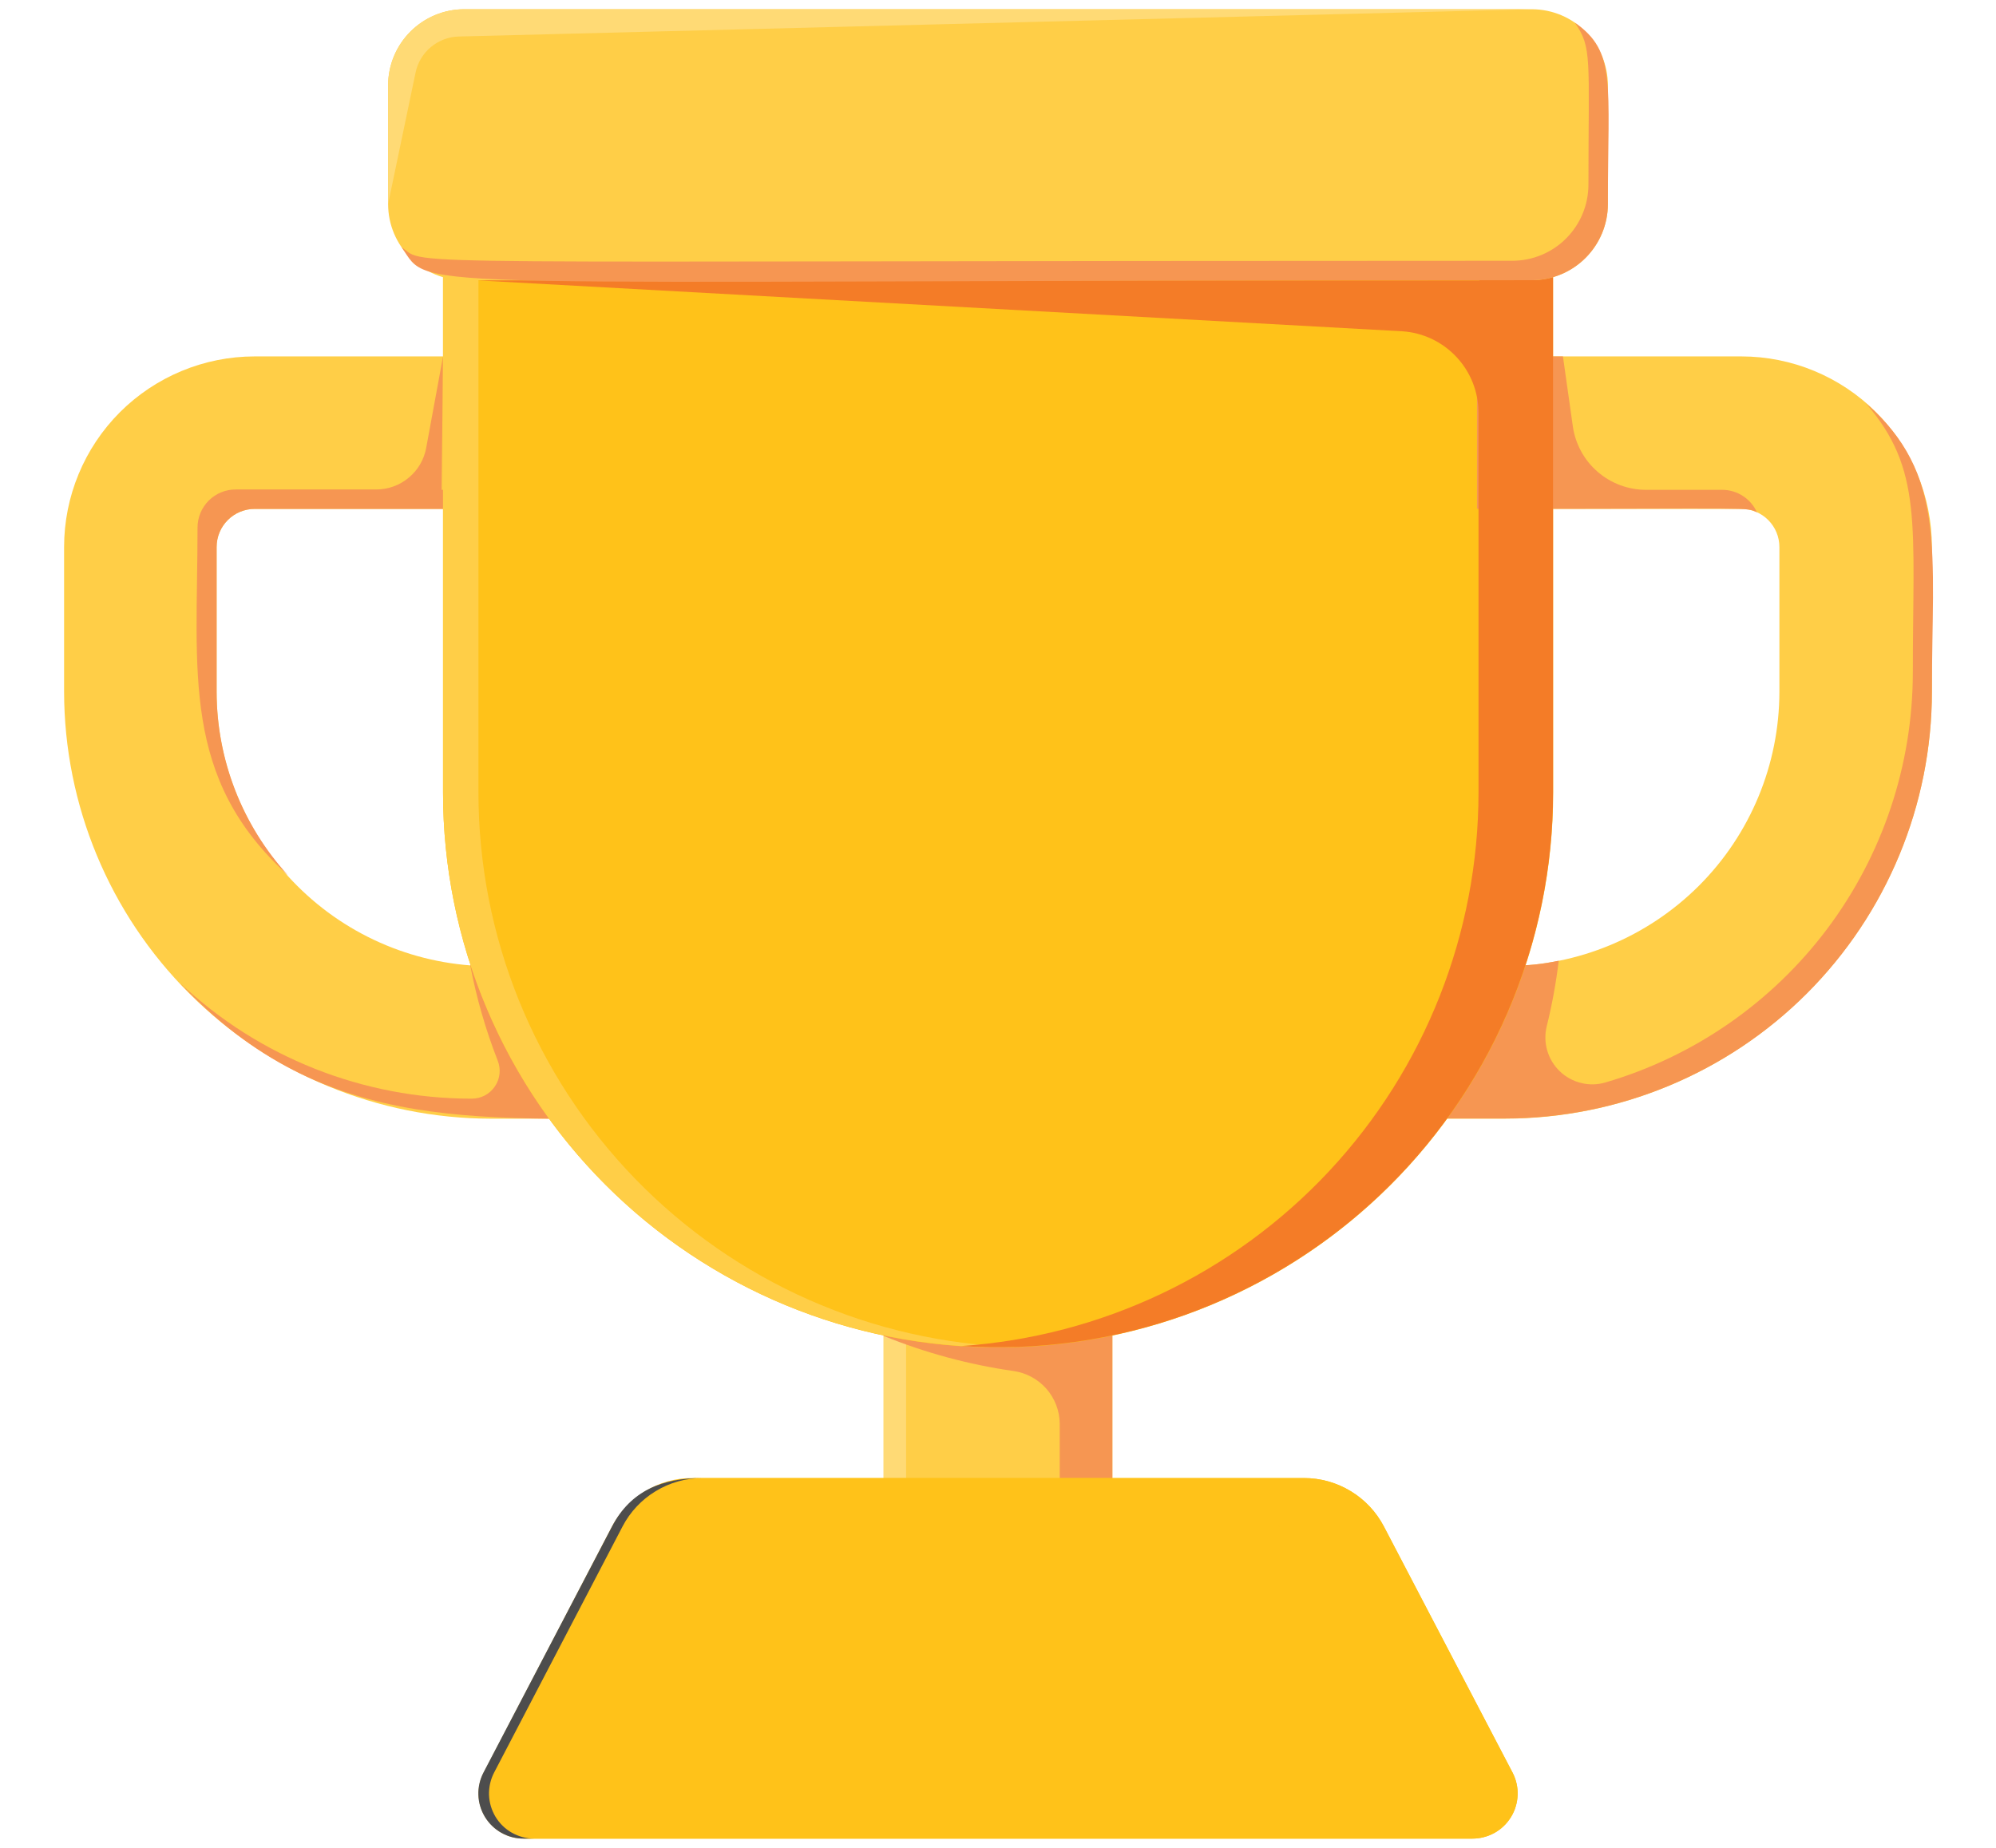 <svg width="27" height="25" viewBox="0 0 27 25" fill="none" xmlns="http://www.w3.org/2000/svg">
<path d="M15.047 14.82H11.953V22.436H15.047V14.82Z" fill="#FFCE47"/>
<path d="M12.257 14.82H11.953V22.436H12.257V14.82Z" fill="#FFDA75"/>
<path d="M11.953 14.82V18.074C12.516 18.303 13.105 18.462 13.706 18.548C13.879 18.572 14.038 18.657 14.154 18.788C14.269 18.919 14.334 19.088 14.335 19.262V22.433H15.047V14.82H11.953Z" fill="#F69652"/>
<path d="M20.358 15.135H17.491V13.072H20.358C21.342 13.071 22.285 12.679 22.982 11.983C23.677 11.288 24.069 10.344 24.07 9.36V7.401C24.07 7.264 24.016 7.133 23.919 7.036C23.823 6.939 23.692 6.885 23.555 6.885H19.979V4.822H23.555C24.238 4.822 24.894 5.094 25.378 5.577C25.861 6.061 26.133 6.717 26.133 7.401V9.36C26.131 10.891 25.522 12.359 24.439 13.441C23.357 14.524 21.889 15.133 20.358 15.135Z" fill="#FFCE47"/>
<path d="M25.241 5.457C26.014 6.351 25.875 7.099 25.875 9.102C25.873 10.351 25.467 11.566 24.718 12.565C23.968 13.564 22.915 14.294 21.716 14.645C21.61 14.676 21.497 14.679 21.389 14.652C21.281 14.626 21.181 14.572 21.101 14.495C21.02 14.418 20.962 14.322 20.93 14.215C20.899 14.108 20.896 13.995 20.922 13.887C20.995 13.594 21.049 13.297 21.085 12.998C20.605 13.093 20.608 13.07 17.491 13.07V15.132H20.358C21.889 15.132 23.358 14.524 24.441 13.442C25.523 12.359 26.132 10.891 26.133 9.36C26.133 7.465 26.337 6.408 25.241 5.457Z" fill="#F69652"/>
<path d="M9.506 15.135H6.642C5.111 15.133 3.643 14.524 2.561 13.441C1.478 12.359 0.869 10.891 0.867 9.36V7.401C0.867 6.717 1.139 6.061 1.622 5.577C2.106 5.094 2.762 4.822 3.445 4.822H7.021V6.885H3.445C3.309 6.885 3.177 6.939 3.081 7.036C2.984 7.133 2.93 7.264 2.93 7.401V9.36C2.931 10.344 3.323 11.288 4.019 11.983C4.714 12.679 5.658 13.071 6.642 13.072H9.506V15.135Z" fill="#FFCE47"/>
<path d="M6.763 4.822V6.627H5.974L5.993 4.822L5.766 6.055C5.738 6.214 5.655 6.358 5.531 6.461C5.408 6.565 5.252 6.622 5.09 6.622H3.188C3.051 6.622 2.92 6.676 2.823 6.773C2.726 6.87 2.672 7.001 2.672 7.138C2.672 9.094 2.445 10.528 3.897 11.843C3.277 11.164 2.932 10.279 2.93 9.36V7.401C2.93 7.264 2.984 7.133 3.081 7.036C3.177 6.939 3.309 6.885 3.445 6.885H7.021V4.822H6.763Z" fill="#F69652"/>
<path d="M7.024 4.822H6.232V6.885H7.024V4.822Z" fill="#F69652"/>
<path d="M6.361 13.059C6.445 13.5 6.569 13.931 6.732 14.348C6.755 14.406 6.764 14.468 6.757 14.529C6.75 14.59 6.729 14.649 6.694 14.699C6.659 14.75 6.613 14.792 6.558 14.821C6.504 14.849 6.443 14.864 6.382 14.864C4.913 14.865 3.5 14.304 2.432 13.297C4.425 15.416 6.557 15.122 9.504 15.122V13.059C6.281 13.072 6.622 13.078 6.361 13.059Z" fill="#F69652"/>
<path d="M21.008 2.265H5.993V10.721C5.993 12.713 6.784 14.623 8.192 16.031C9.6 17.439 11.51 18.23 13.501 18.23C15.493 18.23 17.403 17.439 18.811 16.031C20.219 14.623 21.01 12.713 21.01 10.721L21.008 2.265Z" fill="#FFC219"/>
<path d="M23.297 6.627H22.266C22.025 6.627 21.792 6.54 21.61 6.382C21.429 6.225 21.31 6.007 21.276 5.769L21.142 4.822H19.979V6.885C23.825 6.885 23.609 6.859 23.766 6.931C23.726 6.841 23.66 6.764 23.576 6.71C23.493 6.656 23.396 6.627 23.297 6.627Z" fill="#F69652"/>
<path d="M6.472 10.721V2.265H5.993V10.721C5.992 11.727 6.194 12.723 6.587 13.649C6.979 14.576 7.554 15.414 8.277 16.114C8.999 16.814 9.855 17.361 10.794 17.724C11.732 18.086 12.734 18.256 13.74 18.224C11.791 18.161 9.944 17.344 8.587 15.943C7.231 14.543 6.472 12.671 6.472 10.721Z" fill="#FFCE47"/>
<path d="M20.012 2.265V3.794H6.472L18.968 4.482C19.248 4.5 19.511 4.625 19.702 4.83C19.894 5.035 20 5.305 20 5.586V10.721C19.999 12.624 19.277 14.455 17.978 15.846C16.679 17.236 14.901 18.081 13.002 18.211C14.028 18.279 15.057 18.136 16.025 17.791C16.993 17.445 17.879 16.905 18.63 16.203C19.381 15.501 19.979 14.652 20.388 13.709C20.797 12.766 21.008 11.749 21.008 10.721V2.265H20.012Z" fill="#F47C27"/>
<path d="M20.719 0.125H6.281C5.712 0.125 5.25 0.587 5.25 1.156V2.76C5.25 3.329 5.712 3.791 6.281 3.791H20.719C21.288 3.791 21.75 3.329 21.75 2.76V1.156C21.75 0.587 21.288 0.125 20.719 0.125Z" fill="#FFCE47"/>
<path d="M21.304 0.308C21.539 0.648 21.487 0.785 21.487 2.497C21.487 2.77 21.378 3.033 21.185 3.226C20.992 3.42 20.729 3.528 20.456 3.528C4.82 3.528 5.812 3.606 5.433 3.345C5.859 3.961 5.103 3.791 20.719 3.791C20.992 3.791 21.255 3.683 21.448 3.489C21.641 3.296 21.75 3.033 21.75 2.76C21.75 1.128 21.866 0.695 21.304 0.308Z" fill="#F69652"/>
<path d="M19.917 24.875H7.083C6.978 24.875 6.875 24.848 6.784 24.796C6.693 24.745 6.616 24.671 6.562 24.581C6.507 24.491 6.477 24.389 6.473 24.285C6.47 24.18 6.493 24.076 6.542 23.983L8.279 20.652C8.382 20.455 8.538 20.289 8.728 20.174C8.918 20.058 9.137 19.997 9.359 19.997H17.638C17.86 19.997 18.079 20.058 18.269 20.174C18.46 20.289 18.615 20.455 18.718 20.652L20.461 23.983C20.509 24.076 20.533 24.18 20.529 24.285C20.525 24.39 20.495 24.492 20.44 24.582C20.385 24.672 20.308 24.746 20.217 24.797C20.125 24.848 20.022 24.875 19.917 24.875Z" fill="#FFC219"/>
<path d="M6.683 23.983L8.421 20.652C8.524 20.455 8.679 20.289 8.87 20.174C9.06 20.058 9.279 19.997 9.501 19.997C8.96 19.997 8.532 20.167 8.279 20.652L6.539 23.983C6.491 24.076 6.467 24.18 6.471 24.285C6.474 24.389 6.505 24.491 6.559 24.581C6.614 24.671 6.69 24.745 6.781 24.796C6.873 24.848 6.976 24.875 7.08 24.875H7.222C7.118 24.874 7.015 24.847 6.924 24.795C6.833 24.744 6.757 24.669 6.703 24.58C6.649 24.49 6.619 24.389 6.615 24.284C6.612 24.18 6.635 24.076 6.683 23.983Z" fill="#4D4D4D"/>
<path d="M20.461 23.983L18.721 20.652C18.618 20.455 18.462 20.289 18.272 20.174C18.081 20.058 17.863 19.997 17.64 19.997H9.362L17.218 20.639C17.407 20.655 17.588 20.719 17.745 20.826C17.901 20.933 18.027 21.08 18.11 21.25L19.167 23.436C19.205 23.513 19.224 23.599 19.221 23.684C19.218 23.77 19.193 23.854 19.15 23.928C19.106 24.002 19.045 24.064 18.971 24.108C18.898 24.152 18.814 24.178 18.728 24.181L7.083 24.875H19.917C20.022 24.875 20.125 24.848 20.217 24.797C20.308 24.746 20.385 24.672 20.44 24.582C20.495 24.492 20.525 24.39 20.529 24.285C20.533 24.18 20.509 24.076 20.461 23.983Z" fill="#FFC219"/>
<path d="M20.719 0.125H6.281C6.008 0.125 5.745 0.234 5.552 0.427C5.359 0.62 5.25 0.883 5.25 1.156V2.76L5.621 0.984C5.649 0.848 5.722 0.725 5.828 0.637C5.935 0.548 6.068 0.497 6.206 0.494L20.719 0.125Z" fill="#FFDA75"/>
</svg>
